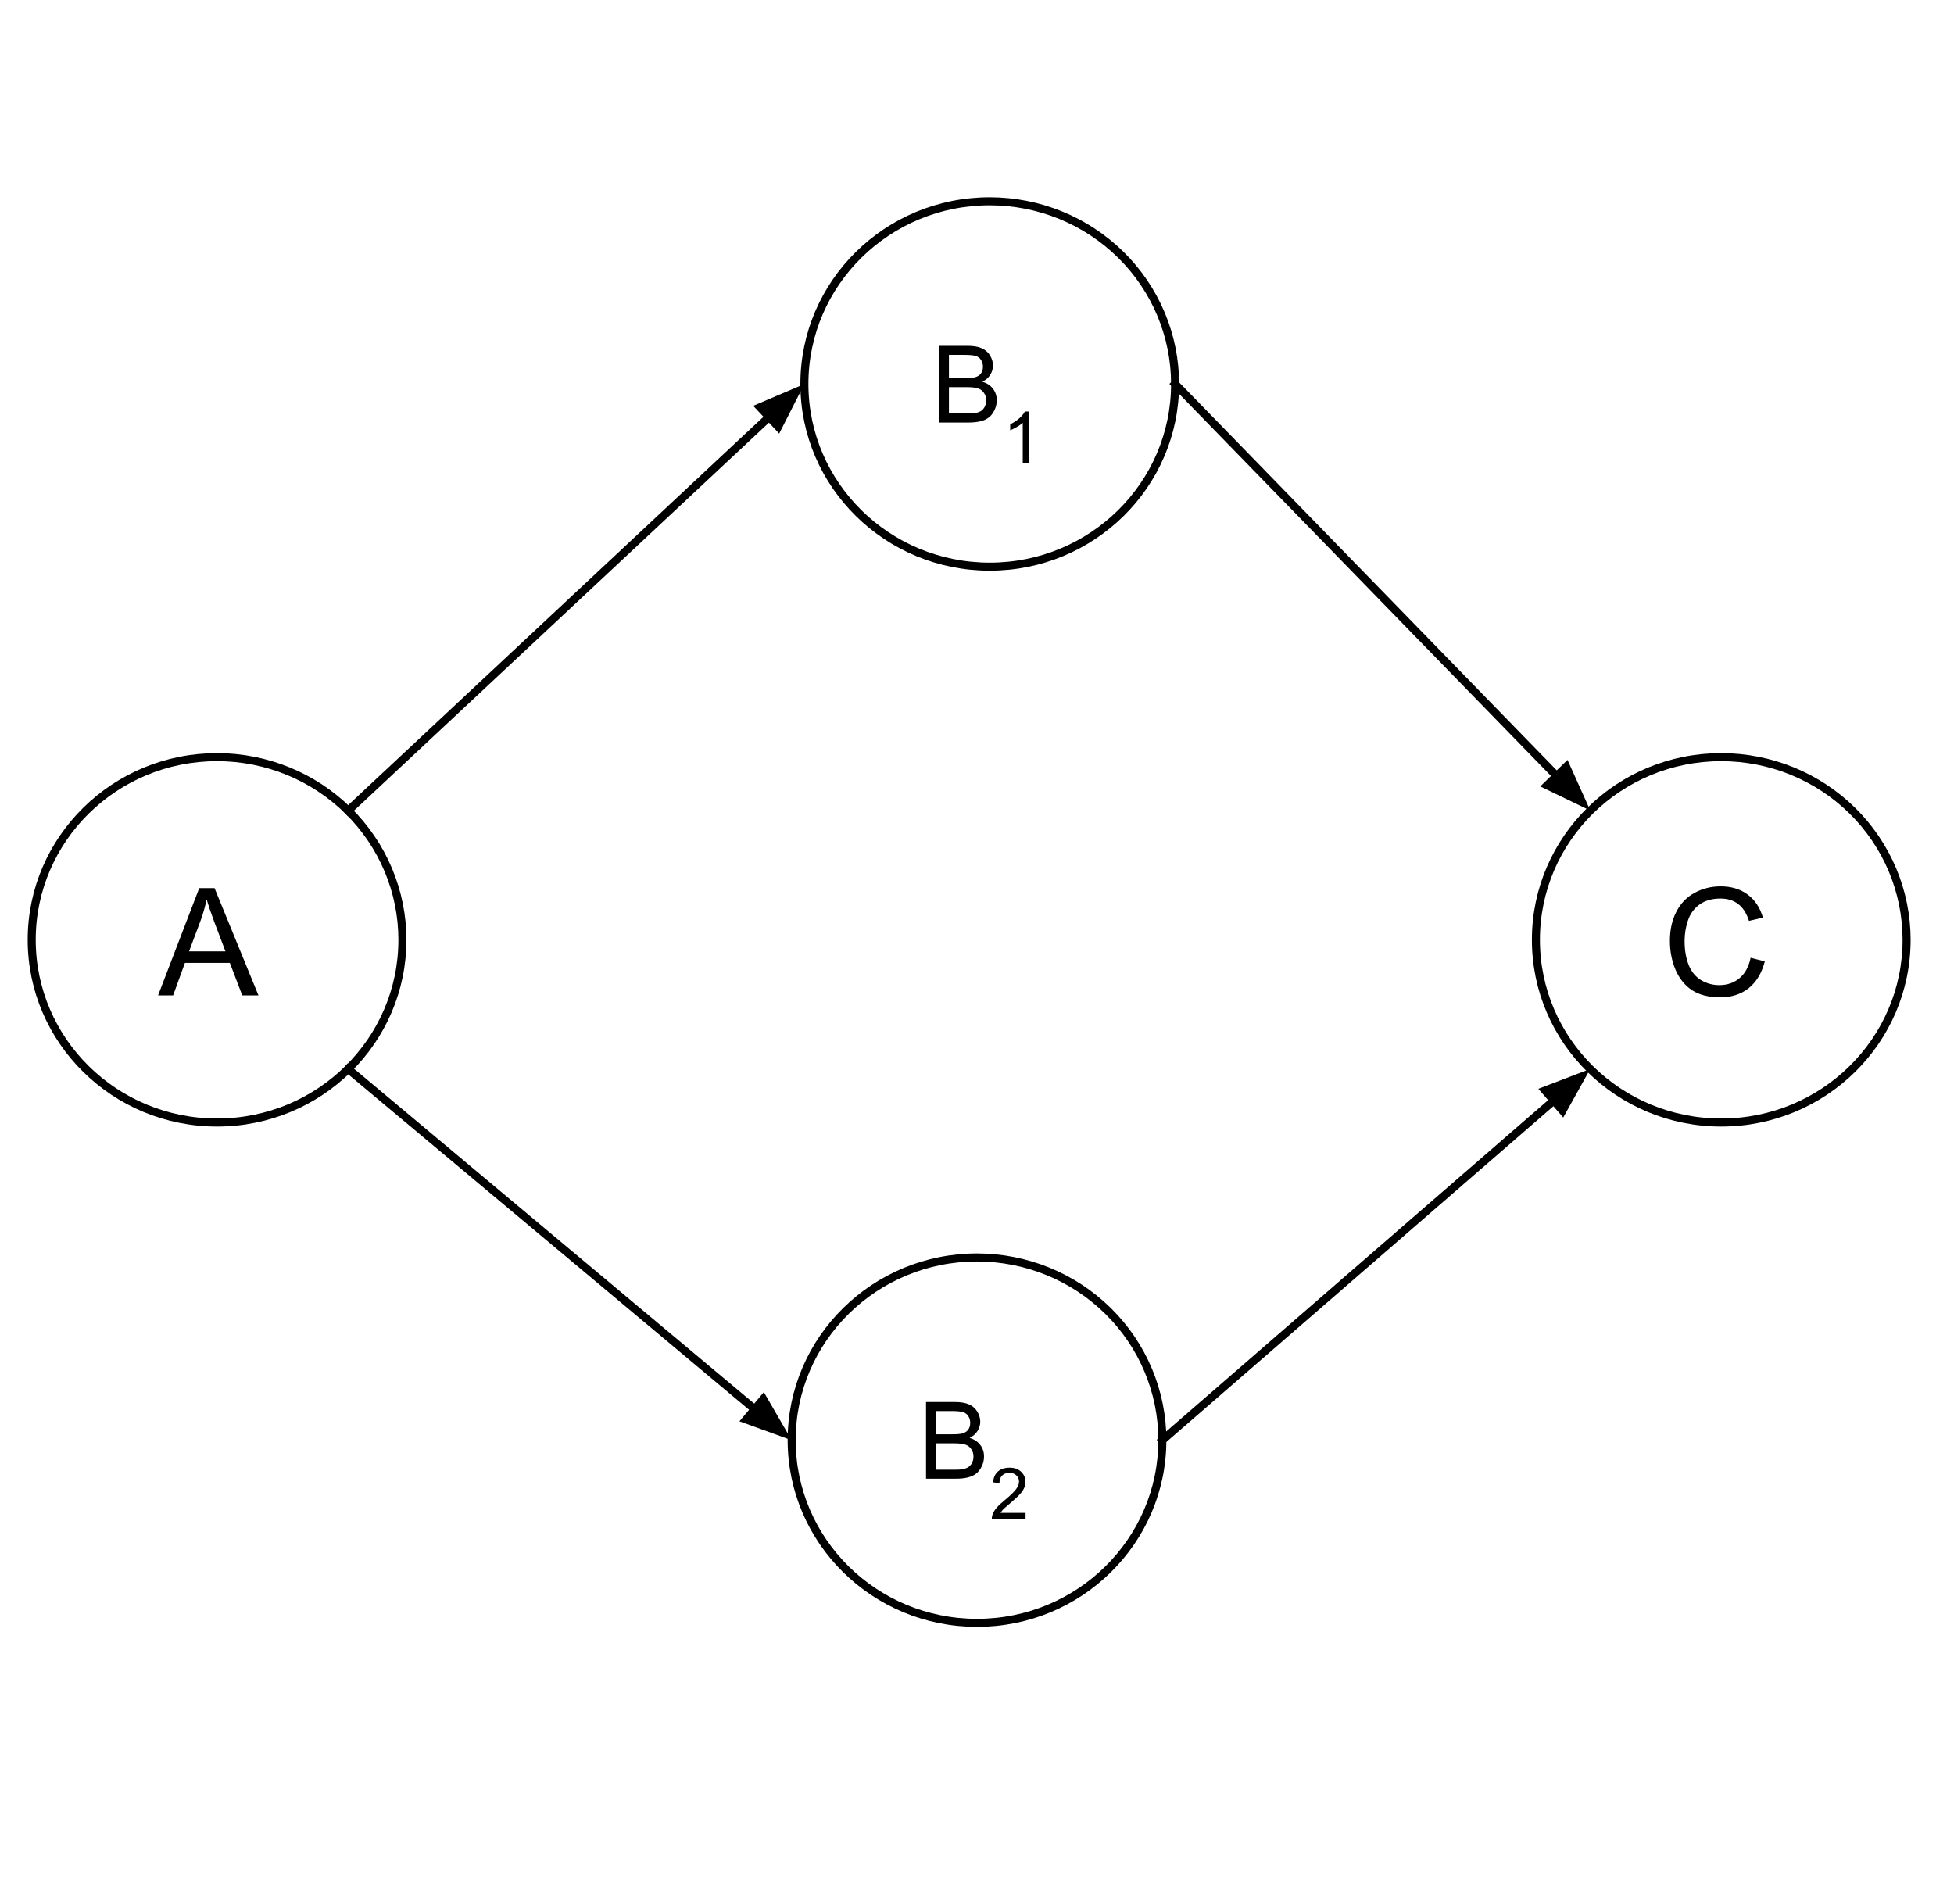 <svg version="1.1" viewBox="0.0 0.0 243.223 237.003" fill="none" stroke="none" stroke-linecap="square" stroke-miterlimit="10" xmlns:xlink="http://www.w3.org/1999/xlink" xmlns="http://www.w3.org/2000/svg"><clipPath id="p.0"><path d="m0 0l243.223 0l0 237.003l-243.223 0l0 -237.003z" clip-rule="nonzero"/></clipPath><g clip-path="url(#p.0)"><path fill="#000000" fill-opacity="0.0" d="m0 0l243.223 0l0 237.003l-243.223 0z" fill-rule="evenodd"/><path fill="#000000" fill-opacity="0.0" d="m3.948 116.984l0 0c0 -12.559 10.329 -22.74 23.071 -22.74l0 0c6.119 0 11.987 2.396 16.314 6.66c4.327 4.265 6.757 10.049 6.757 16.08l0 0c0 12.559 -10.329 22.74 -23.071 22.74l0 0c-12.742 0 -23.071 -10.181 -23.071 -22.74z" fill-rule="evenodd"/><path stroke="#000000" stroke-width="1.0" stroke-linejoin="round" stroke-linecap="butt" d="m3.948 116.984l0 0c0 -12.559 10.329 -22.74 23.071 -22.74l0 0c6.119 0 11.987 2.396 16.314 6.66c4.327 4.265 6.757 10.049 6.757 16.08l0 0c0 12.559 -10.329 22.74 -23.071 22.74l0 0c-12.742 0 -23.071 -10.181 -23.071 -22.74z" fill-rule="evenodd"/><path fill="#000000" d="m19.674 123.904l5.125 -13.359l1.906 0l5.469 13.359l-2.016 0l-1.547 -4.047l-5.594 0l-1.469 4.047l-1.875 0zm3.859 -5.484l4.531 0l-1.406 -3.703q-0.625 -1.688 -0.938 -2.766q-0.266 1.281 -0.719 2.547l-1.469 3.922z" fill-rule="nonzero"/><path fill="#000000" fill-opacity="0.0" d="m43.332 133.064l55.213 46.205" fill-rule="evenodd"/><path stroke="#000000" stroke-width="1.0" stroke-linejoin="round" stroke-linecap="butt" d="m43.332 133.064l50.611 42.354" fill-rule="evenodd"/><path fill="#000000" stroke="#000000" stroke-width="1.0" stroke-linecap="butt" d="m92.883 176.685l4.54 1.646l-2.42 -4.179z" fill-rule="evenodd"/><path fill="#000000" fill-opacity="0.0" d="m43.332 100.905l56.787 -53.102" fill-rule="evenodd"/><path stroke="#000000" stroke-width="1.0" stroke-linejoin="round" stroke-linecap="butt" d="m43.332 100.905l52.405 -49.004" fill-rule="evenodd"/><path fill="#000000" stroke="#000000" stroke-width="1.0" stroke-linecap="butt" d="m96.865 53.107l2.187 -4.306l-4.443 1.893z" fill-rule="evenodd"/><path fill="#000000" fill-opacity="0.0" d="m144.682 179.26l53.26 -46.205" fill-rule="evenodd"/><path stroke="#000000" stroke-width="1.0" stroke-linejoin="round" stroke-linecap="butt" d="m144.682 179.26l48.728 -42.273" fill-rule="evenodd"/><path fill="#000000" stroke="#000000" stroke-width="1.0" stroke-linecap="butt" d="m194.492 138.235l2.346 -4.221l-4.51 1.726z" fill-rule="evenodd"/><path fill="#000000" fill-opacity="0.0" d="m191.181 116.984l0 0c0 -12.559 10.329 -22.74 23.071 -22.74l0 0c6.119 0 11.987 2.396 16.314 6.66c4.327 4.265 6.757 10.049 6.757 16.08l0 0c0 12.559 -10.329 22.74 -23.071 22.74l0 0c-12.742 0 -23.071 -10.181 -23.071 -22.74z" fill-rule="evenodd"/><path stroke="#000000" stroke-width="1.0" stroke-linejoin="round" stroke-linecap="butt" d="m191.181 116.984l0 0c0 -12.559 10.329 -22.74 23.071 -22.74l0 0c6.119 0 11.987 2.396 16.314 6.66c4.327 4.265 6.757 10.049 6.757 16.08l0 0c0 12.559 -10.329 22.74 -23.071 22.74l0 0c-12.742 0 -23.071 -10.181 -23.071 -22.74z" fill-rule="evenodd"/><path fill="#000000" d="m217.907 119.217l1.766 0.453q-0.562 2.172 -2.0 3.328q-1.438 1.141 -3.531 1.141q-2.156 0 -3.516 -0.875q-1.344 -0.891 -2.062 -2.547q-0.703 -1.672 -0.703 -3.594q0 -2.078 0.797 -3.625q0.797 -1.562 2.266 -2.359q1.484 -0.812 3.25 -0.812q2.0 0 3.359 1.016q1.375 1.016 1.906 2.875l-1.734 0.406q-0.469 -1.453 -1.359 -2.109q-0.875 -0.672 -2.203 -0.672q-1.547 0 -2.578 0.734q-1.031 0.734 -1.453 1.984q-0.422 1.234 -0.422 2.562q0 1.703 0.5 2.969q0.5 1.266 1.547 1.906q1.047 0.625 2.266 0.625q1.484 0 2.516 -0.859q1.031 -0.859 1.391 -2.547z" fill-rule="nonzero"/><path fill="#000000" fill-opacity="0.0" d="m146.268 47.793l51.685 53.102" fill-rule="evenodd"/><path stroke="#000000" stroke-width="1.0" stroke-linejoin="round" stroke-linecap="butt" d="m146.268 47.793l47.5 48.803" fill-rule="evenodd"/><path fill="#000000" stroke="#000000" stroke-width="1.0" stroke-linecap="butt" d="m192.584 97.747l4.349 2.1l-1.982 -4.404z" fill-rule="evenodd"/><path fill="#000000" fill-opacity="0.0" d="m100.126 47.793l0 0c0 -12.559 10.329 -22.74 23.071 -22.74l0 0c6.119 0 11.987 2.396 16.314 6.66c4.327 4.265 6.757 10.049 6.757 16.08l0 0c0 12.559 -10.329 22.74 -23.071 22.74l0 0c-12.742 0 -23.071 -10.181 -23.071 -22.74z" fill-rule="evenodd"/><path stroke="#000000" stroke-width="1.0" stroke-linejoin="round" stroke-linecap="butt" d="m100.126 47.793l0 0c0 -12.559 10.329 -22.74 23.071 -22.74l0 0c6.119 0 11.987 2.396 16.314 6.66c4.327 4.265 6.757 10.049 6.757 16.08l0 0c0 12.559 -10.329 22.74 -23.071 22.74l0 0c-12.742 0 -23.071 -10.181 -23.071 -22.74z" fill-rule="evenodd"/><path fill="#000000" d="m116.852 52.593l0 -9.547l3.594 0q1.094 0 1.75 0.297q0.656 0.281 1.031 0.891q0.375 0.609 0.375 1.266q0 0.609 -0.344 1.156q-0.328 0.531 -0.984 0.859q0.859 0.25 1.328 0.875q0.469 0.609 0.469 1.438q0 0.672 -0.297 1.25q-0.281 0.578 -0.703 0.891q-0.406 0.312 -1.031 0.469q-0.625 0.156 -1.547 0.156l-3.641 0zm1.266 -5.531l2.062 0q0.844 0 1.203 -0.109q0.484 -0.141 0.719 -0.469q0.25 -0.344 0.25 -0.844q0 -0.469 -0.234 -0.828q-0.219 -0.359 -0.641 -0.5q-0.422 -0.141 -1.453 -0.141l-1.906 0l0 2.891zm0 4.406l2.375 0q0.609 0 0.859 -0.047q0.438 -0.078 0.734 -0.25q0.297 -0.188 0.484 -0.531q0.188 -0.359 0.188 -0.812q0 -0.531 -0.281 -0.922q-0.266 -0.406 -0.75 -0.562q-0.484 -0.156 -1.406 -0.156l-2.203 0l0 3.281z" fill-rule="nonzero"/><path fill="#000000" d="m128.086 57.593l-0.781 0l0 -4.969q-0.281 0.266 -0.75 0.531q-0.453 0.266 -0.812 0.406l0 -0.75q0.656 -0.312 1.141 -0.75q0.484 -0.438 0.688 -0.844l0.516 0l0 6.375z" fill-rule="nonzero"/><path fill="#000000" fill-opacity="0.0" d="m98.541 179.26l0 0c0 -12.559 10.329 -22.74 23.071 -22.74l0 0c6.119 0 11.987 2.396 16.314 6.66c4.327 4.265 6.757 10.049 6.757 16.08l0 0c0 12.559 -10.329 22.74 -23.071 22.74l0 0c-12.742 0 -23.071 -10.181 -23.071 -22.74z" fill-rule="evenodd"/><path stroke="#000000" stroke-width="1.0" stroke-linejoin="round" stroke-linecap="butt" d="m98.541 179.26l0 0c0 -12.559 10.329 -22.74 23.071 -22.74l0 0c6.119 0 11.987 2.396 16.314 6.66c4.327 4.265 6.757 10.049 6.757 16.08l0 0c0 12.559 -10.329 22.74 -23.071 22.74l0 0c-12.742 0 -23.071 -10.181 -23.071 -22.74z" fill-rule="evenodd"/><path fill="#000000" d="m115.267 184.06l0 -9.547l3.594 0q1.094 0 1.75 0.297q0.656 0.281 1.031 0.891q0.375 0.609 0.375 1.266q0 0.609 -0.344 1.156q-0.328 0.531 -0.984 0.859q0.859 0.25 1.328 0.875q0.469 0.609 0.469 1.438q0 0.672 -0.297 1.25q-0.281 0.578 -0.703 0.891q-0.406 0.312 -1.031 0.469q-0.625 0.156 -1.547 0.156l-3.641 0zm1.266 -5.531l2.062 0q0.844 0 1.203 -0.109q0.484 -0.141 0.719 -0.469q0.25 -0.344 0.25 -0.844q0 -0.469 -0.234 -0.828q-0.219 -0.359 -0.641 -0.5q-0.422 -0.141 -1.453 -0.141l-1.906 0l0 2.891zm0 4.406l2.375 0q0.609 0 0.859 -0.047q0.438 -0.078 0.734 -0.25q0.297 -0.188 0.484 -0.531q0.188 -0.359 0.188 -0.812q0 -0.531 -0.281 -0.922q-0.266 -0.406 -0.75 -0.562q-0.484 -0.156 -1.406 -0.156l-2.203 0l0 3.281z" fill-rule="nonzero"/><path fill="#000000" d="m127.656 188.31l0 0.75l-4.203 0q0 -0.281 0.094 -0.547q0.156 -0.422 0.5 -0.828q0.359 -0.422 1.031 -0.969q1.031 -0.859 1.391 -1.344q0.375 -0.5 0.375 -0.938q0 -0.469 -0.328 -0.781q-0.328 -0.328 -0.859 -0.328q-0.578 0 -0.922 0.344q-0.328 0.328 -0.328 0.938l-0.797 -0.094q0.078 -0.891 0.609 -1.359q0.547 -0.469 1.453 -0.469q0.906 0 1.438 0.516q0.531 0.5 0.531 1.25q0 0.375 -0.156 0.75q-0.156 0.359 -0.516 0.766q-0.359 0.406 -1.203 1.125q-0.703 0.594 -0.906 0.797q-0.188 0.203 -0.312 0.422l3.109 0z" fill-rule="nonzero"/></g></svg>